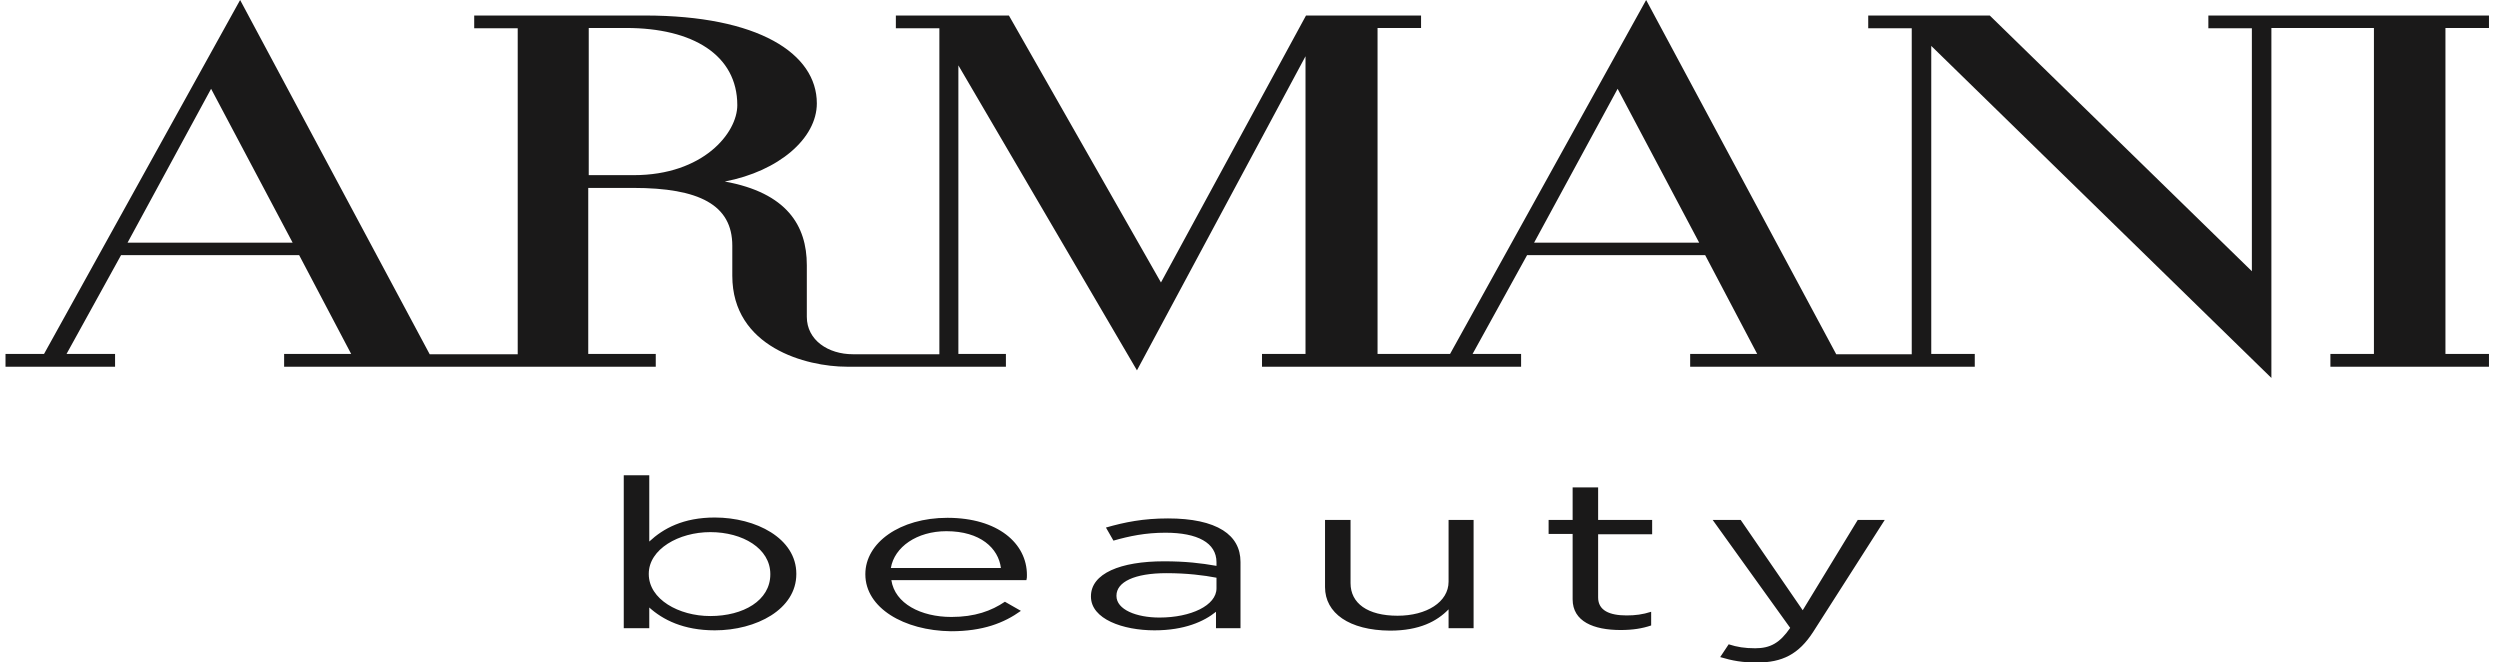 <svg width="151" height="40" viewBox="0 0 151 40" fill="none" xmlns="http://www.w3.org/2000/svg">
<g clip-path="url(#clip0_7_265)">
<path fill-rule="evenodd" clip-rule="evenodd" d="M46.527 34.692V34.674C46.527 33.131 44.866 32.14 42.902 32.14C40.999 32.14 39.186 33.168 39.186 34.656V34.674C39.186 36.198 40.999 37.209 42.902 37.209C44.896 37.209 46.527 36.272 46.527 34.692ZM39.216 36.694V37.943H37.675V28.705H39.216V32.709C40.062 31.919 41.27 31.258 43.174 31.258C45.651 31.258 48.098 32.507 48.098 34.656V34.674C48.098 36.804 45.681 38.072 43.174 38.072C41.27 38.072 40.032 37.429 39.216 36.694ZM60.455 34.307C60.304 33.113 59.216 32.084 57.162 32.084C55.379 32.084 54.02 33.039 53.808 34.307H60.455ZM52.267 34.692V34.674C52.267 32.782 54.352 31.276 57.222 31.276C60.273 31.276 62.026 32.819 62.026 34.729C62.026 34.858 62.026 34.931 61.995 35.041H53.838C54.05 36.456 55.621 37.264 57.464 37.264C58.884 37.264 59.881 36.896 60.696 36.345L61.663 36.896C60.636 37.631 59.367 38.127 57.434 38.127C54.594 38.09 52.267 36.713 52.267 34.692ZM73.476 35.537V34.894C72.721 34.748 71.693 34.619 70.455 34.619C68.521 34.619 67.434 35.151 67.434 35.978V35.996C67.434 36.823 68.642 37.3 70.032 37.3C71.935 37.3 73.476 36.566 73.476 35.537ZM65.893 36.033V36.015C65.893 34.637 67.675 33.903 70.304 33.903C71.603 33.903 72.539 34.013 73.476 34.178V33.958C73.476 32.782 72.328 32.176 70.394 32.176C69.186 32.176 68.219 32.378 67.252 32.654L66.799 31.864C67.947 31.534 69.065 31.313 70.545 31.313C71.996 31.313 73.113 31.552 73.869 32.029C74.564 32.47 74.926 33.113 74.926 33.939V37.943H73.446V36.951C72.721 37.539 71.542 38.072 69.73 38.072C67.826 38.072 65.893 37.392 65.893 36.033ZM80.032 35.464V31.405H81.573V35.225C81.573 36.437 82.6 37.19 84.412 37.19C86.165 37.19 87.494 36.364 87.494 35.133V31.405H89.005V37.943H87.494V36.804C86.799 37.521 85.742 38.09 83.959 38.09C81.482 38.072 80.032 37.025 80.032 35.464ZM94.987 36.198V32.25H93.536V31.405H94.987V29.44H96.527V31.405H99.79V32.268H96.527V36.088C96.527 36.878 97.222 37.172 98.249 37.172C98.763 37.172 99.216 37.117 99.73 36.951V37.778C99.186 37.962 98.612 38.053 97.887 38.053C96.255 38.053 94.987 37.539 94.987 36.198ZM112.207 31.405H113.838L109.518 38.163C108.642 39.523 107.645 40.018 106.104 40.018C105.258 40.018 104.624 39.908 103.899 39.688L104.412 38.916C104.926 39.082 105.379 39.155 106.014 39.155C106.92 39.155 107.494 38.843 108.128 37.925L103.446 31.405H105.138L108.884 36.859L112.207 31.405Z" fill="#1A1919"/>
<path d="M150.334 1.69V0.937H133.385V1.708H136.013V16.382L120.182 0.937H112.841V1.708H115.469V21.396H110.908L99.427 0L87.584 21.377H83.204V1.69H85.832V0.937H78.883L70.122 17.061L60.938 0.937H54.11V1.708H56.738V21.396H51.512C50.031 21.396 48.732 20.551 48.732 19.137V16.015C48.732 13.627 47.524 11.644 43.778 10.964C47.04 10.34 49.337 8.356 49.337 6.244C49.337 3.232 45.802 0.937 38.944 0.937H28.642V1.708H31.27V21.396H25.953L14.503 0L2.66 21.377H0.333V22.149H6.95V21.377H4.019L7.312 15.409H18.068L21.21 21.377H17.161V22.149H39.608V21.377H35.53V11.35H38.249C42.237 11.35 44.231 12.378 44.231 14.839V16.657C44.231 20.973 48.702 22.149 51.149 22.149H60.757V21.377H57.886V3.949L68.672 22.369L78.853 3.398V21.377H76.225V22.149H91.874V21.377H88.944L92.237 15.409H102.992L106.134 21.377H102.086V22.149H119.276V21.377H116.648V2.773L137.192 22.828V1.69H143.385V21.377H140.756V22.149H150.334V21.377H147.705V1.69H150.334ZM7.705 14.656L12.75 5.363L17.675 14.656H7.705ZM38.279 10.579H35.56V1.69H37.826C41.844 1.69 44.533 3.324 44.533 6.354C44.533 8.026 42.478 10.579 38.279 10.579ZM92.66 14.656L97.705 5.363L102.63 14.656H92.66Z" fill="#1A1919"/>
</g>
<defs>
<clipPath id="clip0_7_265">
<rect width="150" height="40" fill="white" transform="translate(0.333)"/>
</clipPath>
</defs>
</svg>
